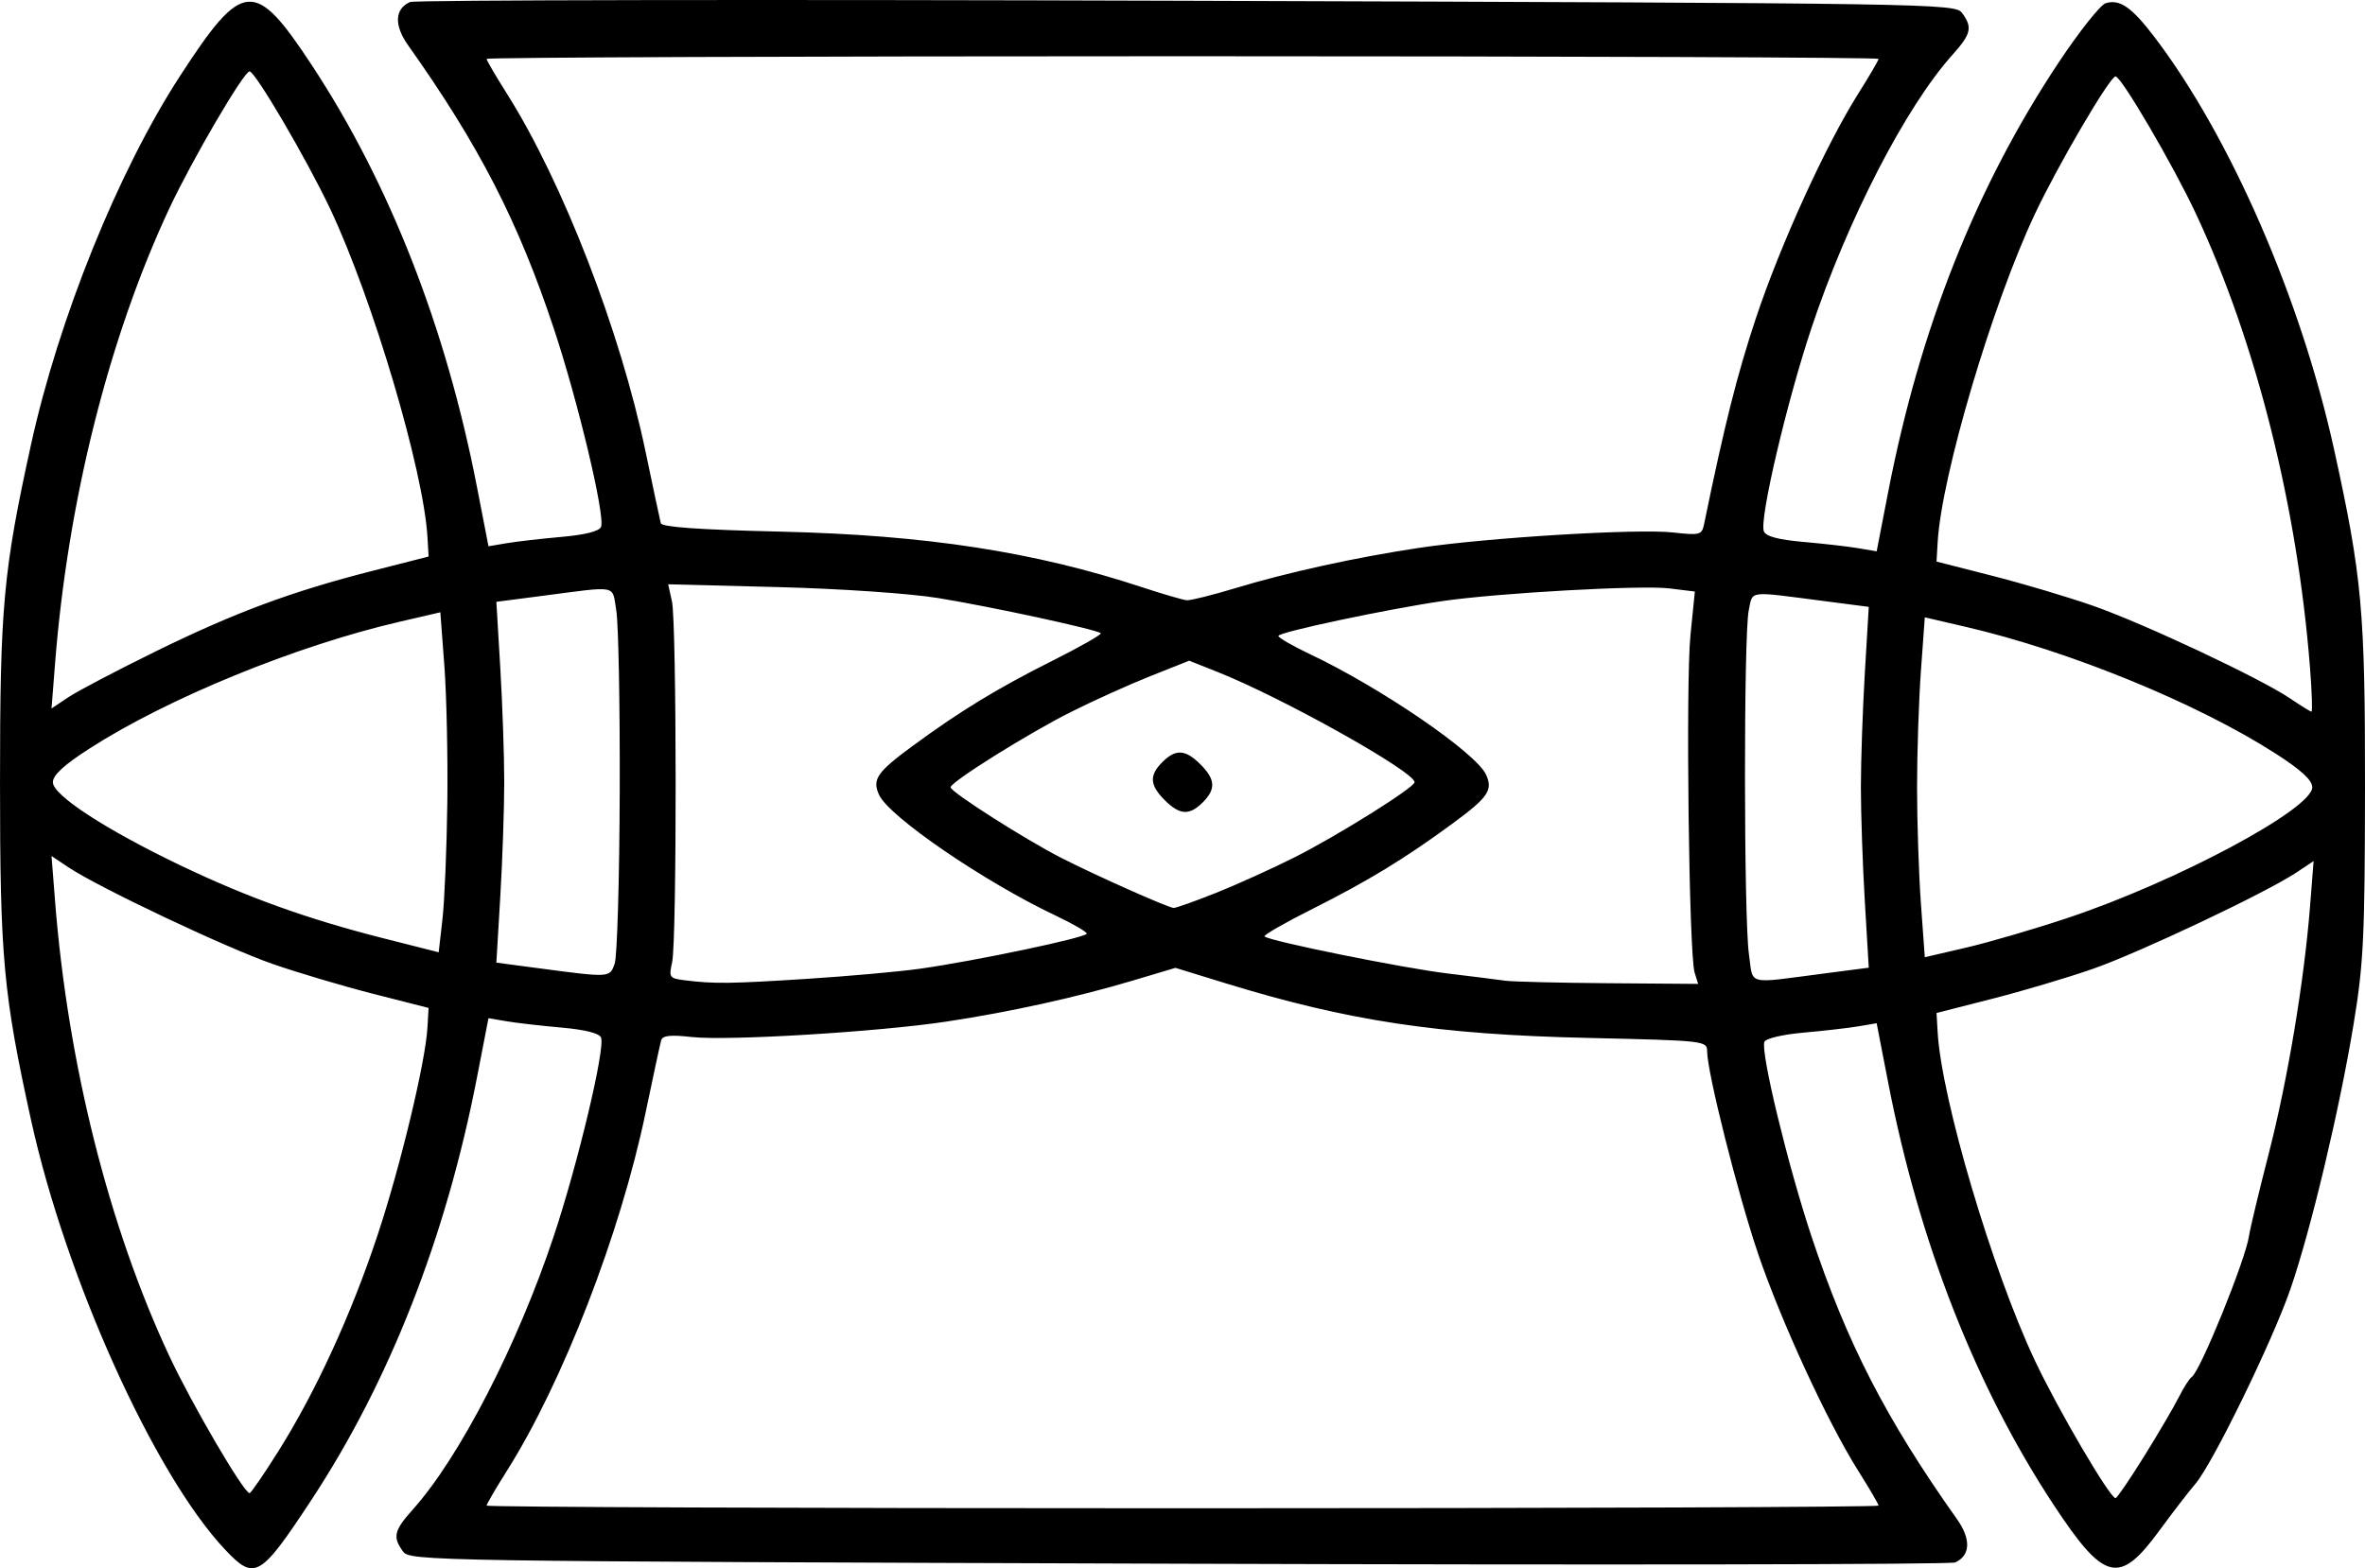 <?xml version="1.0" encoding="UTF-8" standalone="no"?>
<!-- Created with Inkscape (http://www.inkscape.org/) -->

<svg
   xmlns:dc="http://purl.org/dc/elements/1.1/"
   xmlns:cc="http://creativecommons.org/ns#"
   xmlns:rdf="http://www.w3.org/1999/02/22-rdf-syntax-ns#"
   xmlns:svg="http://www.w3.org/2000/svg"
   xmlns="http://www.w3.org/2000/svg"
   version="1.1"
   width="468.942"
   height="311.044"
   id="svg8906">
  <defs
     id="defs8908" />
  <g
     transform="translate(-133.809,-216.083)"
     id="layer1">
    <path
       d="m 378.648,332.771 c 10.515,-3.179 23.984,-6.136 36.56,-8.024 13.525,-2.031 43.254,-3.837 50.304,-3.055 5.396,0.599 5.746,0.505 6.192,-1.662 4.081,-19.829 6.523,-29.537 10.26,-40.796 4.824,-14.533 13.872,-34.394 20.326,-44.612 2.202,-3.486 4.003,-6.574 4.003,-6.863 0,-0.288 -62.1,-0.524 -138,-0.524 -75.9,0 -138,0.236 -138,0.524 0,0.288 1.801,3.377 4.003,6.863 11.095,17.567 22.522,47.084 27.531,71.112 1.49,7.15 2.844,13.505 3.008,14.123 0.204,0.77 7.635,1.294 23.628,1.667 28.915,0.674 50.412,3.978 71.83,11.041 4.125,1.36 8.11,2.517 8.855,2.572 0.745,0.054 5.02,-1.01 9.5,-2.364 z m -213.855,12.453 c 15.703,-7.698 26.844,-11.831 43,-15.95 l 11,-2.805 -0.225,-3.867 c -0.769,-13.2 -10.832,-47.163 -19.279,-65.071 -4.604,-9.76 -14.88,-27.293 -15.996,-27.293 -1.126,0 -11.4,17.555 -15.905,27.178 -11.982,25.593 -20.136,58.067 -22.661,90.252 l -0.701,8.933 3.384,-2.256 c 1.861,-1.241 9.684,-5.345 17.384,-9.119 z m 427.051,3.26 c -2.506,-31.98 -10.691,-64.534 -22.646,-90.069 -4.505,-9.622 -14.779,-27.178 -15.905,-27.178 -1.116,0 -11.392,17.533 -15.996,27.293 -8.447,17.908 -18.51,51.871 -19.279,65.071 l -0.225,3.867 11,2.805 c 6.05,1.543 15.05,4.22 20,5.95 10.1,3.529 33.295,14.44 39.137,18.41 2.105,1.43 4.001,2.601 4.213,2.601 0.212,0 0.078,-3.938 -0.299,-8.75 z m -227.096,26.295 c -2.978,-2.978 -3.094,-4.906 -0.455,-7.545 2.639,-2.639 4.568,-2.523 7.545,0.455 2.978,2.978 3.094,4.906 0.455,7.545 -2.639,2.639 -4.568,2.523 -7.545,-0.455 z m 10.027,18.462 c 4.144,-1.646 11.224,-4.848 15.734,-7.116 8.472,-4.259 23.784,-13.847 23.784,-14.891 0,-2.099 -26.196,-16.763 -39.093,-21.884 l -5.593,-2.221 -7.665,3.045 c -4.216,1.675 -11.355,4.9 -15.866,7.168 -8.472,4.259 -23.784,13.847 -23.784,14.891 0,0.923 14.81,10.367 22.017,14.04 6.817,3.474 20.973,9.781 22.207,9.894 0.398,0.037 4.114,-1.28 8.258,-2.926 z m -152.268,-18.007 c 0.114,-9.075 -0.151,-21.271 -0.589,-27.103 l -0.797,-10.603 -8.164,1.895 c -20.506,4.761 -45.866,15.14 -61.414,25.136 -5.056,3.25 -7.25,5.27 -7.25,6.674 0,2.584 10.544,9.444 25.5,16.592 13.159,6.289 25.135,10.585 40,14.35 l 11,2.786 0.753,-6.614 c 0.414,-3.638 0.846,-14.039 0.961,-23.114 z m 321.286,22.916 c 21.483,-7.157 48.5,-21.594 48.5,-25.916 0,-1.404 -2.194,-3.424 -7.25,-6.674 -15.548,-9.995 -40.907,-20.375 -61.414,-25.136 l -8.164,-1.895 -0.767,10.603 c -0.422,5.831 -0.767,16.228 -0.767,23.103 0,6.875 0.345,17.271 0.767,23.103 l 0.767,10.603 8.164,-1.895 c 4.49,-1.043 13.564,-3.695 20.164,-5.893 z m -287.103,-24.916 c 0.056,-17.325 -0.25,-33.557 -0.682,-36.072 -0.889,-5.181 0.675,-4.884 -14.997,-2.852 l -8.781,1.139 0.781,13.142 c 0.43,7.228 0.781,17.417 0.781,22.642 0,5.225 -0.351,15.414 -0.781,22.642 l -0.781,13.142 8.281,1.096 c 14.333,1.897 14.178,1.906 15.178,-0.881 0.493,-1.375 0.944,-16.675 1,-34 z m 238.884,35.923 8.781,-1.139 -0.781,-13.142 c -0.43,-7.228 -0.781,-17.417 -0.781,-22.642 0,-5.225 0.351,-15.414 0.781,-22.642 l 0.781,-13.142 -8.781,-1.139 c -15.495,-2.009 -14.161,-2.174 -15.019,1.848 -1.013,4.748 -0.982,61.045 0.037,68.145 0.91,6.342 -0.804,5.901 14.982,3.854 z m -25.751,-0.173 c -1.122,-3.591 -1.784,-57.381 -0.824,-66.911 l 0.873,-8.661 -5.04,-0.621 c -5.551,-0.684 -33.844,0.893 -44.974,2.507 -10.943,1.587 -32.566,6.175 -32.566,6.91 0,0.362 2.791,1.979 6.202,3.593 14.121,6.68 33.007,19.604 34.982,23.94 1.397,3.067 0.41,4.501 -6.685,9.711 -9.431,6.926 -16.748,11.387 -27.629,16.848 -5.545,2.782 -9.874,5.265 -9.622,5.518 0.908,0.908 27.443,6.281 36.251,7.34 4.95,0.595 10.125,1.245 11.5,1.443 1.375,0.199 10.54,0.422 20.367,0.497 l 17.867,0.136 -0.703,-2.25 z m -176.03,1.249 c 8.25,-0.528 18.375,-1.437 22.5,-2.019 10.991,-1.551 33,-6.189 33,-6.953 0,-0.362 -2.791,-1.979 -6.202,-3.593 -14.121,-6.68 -33.007,-19.604 -34.982,-23.94 -1.397,-3.067 -0.41,-4.501 6.685,-9.711 9.431,-6.926 16.748,-11.388 27.629,-16.848 5.545,-2.782 9.888,-5.252 9.652,-5.488 -0.731,-0.731 -21.878,-5.304 -32.339,-6.993 -5.625,-0.908 -19.386,-1.847 -31.693,-2.16 l -21.751,-0.555 0.751,3.381 c 0.956,4.303 0.99,67.313 0.038,71.57 -0.676,3.023 -0.545,3.21 2.5,3.59 5.829,0.727 9.06,0.689 24.213,-0.281 z m -104.713,93.569 c 7.389,-11.78 14.362,-26.984 19.576,-42.682 4.549,-13.695 9.508,-34.335 9.911,-41.252 l 0.225,-3.867 -11,-2.805 c -6.05,-1.543 -15.05,-4.219 -20,-5.946 -9.283,-3.24 -34.403,-15.135 -40.383,-19.124 l -3.384,-2.256 0.701,8.933 c 2.525,32.185 10.679,64.659 22.661,90.252 4.505,9.622 14.779,27.178 15.905,27.178 0.275,0 2.879,-3.793 5.787,-8.429 z m 369.845,1.181 c 2.823,-4.537 5.923,-9.823 6.889,-11.748 0.966,-1.925 2.126,-3.74 2.577,-4.034 1.683,-1.096 10.681,-23.253 11.357,-27.964 0.197,-1.376 1.962,-8.741 3.921,-16.365 3.755,-14.613 7.015,-34.148 8.188,-49.07 l 0.702,-8.933 -3.384,2.256 c -5.981,3.988 -31.101,15.884 -40.383,19.124 -4.95,1.728 -13.95,4.403 -20,5.946 l -11,2.805 0.225,3.867 c 0.769,13.199 10.832,47.163 19.279,65.071 4.604,9.76 14.88,27.293 15.996,27.293 0.275,0 2.81,-3.712 5.632,-8.248 z m -52.632,9.727 c 0,-0.288 -1.801,-3.377 -4.003,-6.863 -6.091,-9.644 -15.343,-29.715 -19.911,-43.192 -4.011,-11.836 -10.05,-35.842 -10.074,-40.046 -0.012,-2.092 -0.384,-2.134 -23.762,-2.664 -29.566,-0.67 -47.466,-3.374 -71.706,-10.833 l -9.956,-3.063 -8.544,2.549 c -11.083,3.307 -24.451,6.245 -36.959,8.124 -13.56,2.037 -43.261,3.836 -50.347,3.05 -4.308,-0.478 -5.854,-0.311 -6.128,0.662 -0.202,0.716 -1.586,7.151 -3.076,14.301 -5.009,24.029 -16.436,53.545 -27.531,71.113 -2.202,3.486 -4.003,6.574 -4.003,6.863 0,0.288 62.1,0.525 138,0.525 75.9,0 138,-0.236 138,-0.525 z m -327.809,8.775 c -14.016,-14.825 -31.592,-53.724 -38.519,-85.25 -5.501,-25.037 -6.155,-32.153 -6.155,-67 0,-34.847 0.654,-41.963 6.155,-67 5.494,-25.004 17.285,-54.195 29.488,-73 12.504,-19.271 14.831,-19.467 26.196,-2.206 15.374,23.349 26.592,51.997 32.718,83.556 l 2.3,11.851 3.563,-0.607 c 1.96,-0.334 6.866,-0.898 10.903,-1.255 4.725,-0.417 7.524,-1.127 7.856,-1.99 0.841,-2.192 -4.551,-24.838 -9.363,-39.326 -7.053,-21.232 -14.825,-36.346 -28.902,-56.204 -2.806,-3.958 -2.659,-7.214 0.387,-8.57 0.925,-0.412 70.231,-0.524 154.013,-0.249 149.336,0.49 152.359,0.538 153.75,2.441 2.087,2.854 1.784,4.147 -1.946,8.306 -9.263,10.329 -20.8,32.714 -27.974,54.276 -4.902,14.735 -10.311,37.836 -9.409,40.187 0.396,1.031 2.799,1.678 7.909,2.129 4.037,0.357 8.944,0.921 10.903,1.255 l 3.563,0.607 2.3,-11.851 c 6.291,-32.41 17.431,-60.484 33.748,-85.051 4.092,-6.16 8.297,-11.473 9.345,-11.805 2.791,-0.886 5.167,0.758 9.694,6.705 15.046,19.766 29.052,51.935 35.615,81.801 5.548,25.251 6.168,32.074 6.128,67.5 -0.033,29.294 -0.287,34.516 -2.262,46.497 -2.803,16.999 -8.474,40.791 -12.514,52.502 -3.581,10.379 -15.463,34.736 -18.868,38.678 -1.272,1.472 -4.475,5.632 -7.12,9.245 -7.969,10.89 -10.92,10.166 -21.01,-5.158 -15.414,-23.409 -26.624,-52.024 -32.756,-83.614 l -2.3,-11.85 -3.563,0.607 c -1.96,0.334 -6.866,0.898 -10.903,1.255 -4.173,0.369 -7.537,1.159 -7.795,1.832 -0.779,2.03 4.627,24.383 9.306,38.485 7.042,21.219 14.817,36.34 28.898,56.204 2.806,3.958 2.659,7.214 -0.387,8.57 -0.925,0.412 -70.231,0.524 -154.013,0.249 -149.336,-0.49 -152.359,-0.538 -153.75,-2.441 -2.087,-2.854 -1.784,-4.147 1.946,-8.306 9.27,-10.337 20.813,-32.737 27.967,-54.276 4.812,-14.487 10.204,-37.134 9.363,-39.326 -0.331,-0.864 -3.131,-1.573 -7.856,-1.99 -4.037,-0.357 -8.944,-0.921 -10.903,-1.255 l -3.563,-0.607 -2.3,11.85 c -6.144,31.654 -17.339,60.2 -32.838,83.738 -10.133,15.388 -11.224,16.02 -17.045,9.862 z"
       id="path5543"
       style="fill:#000000;fill-opacity:1;stroke:none;display:inline" />
  </g>
</svg>
